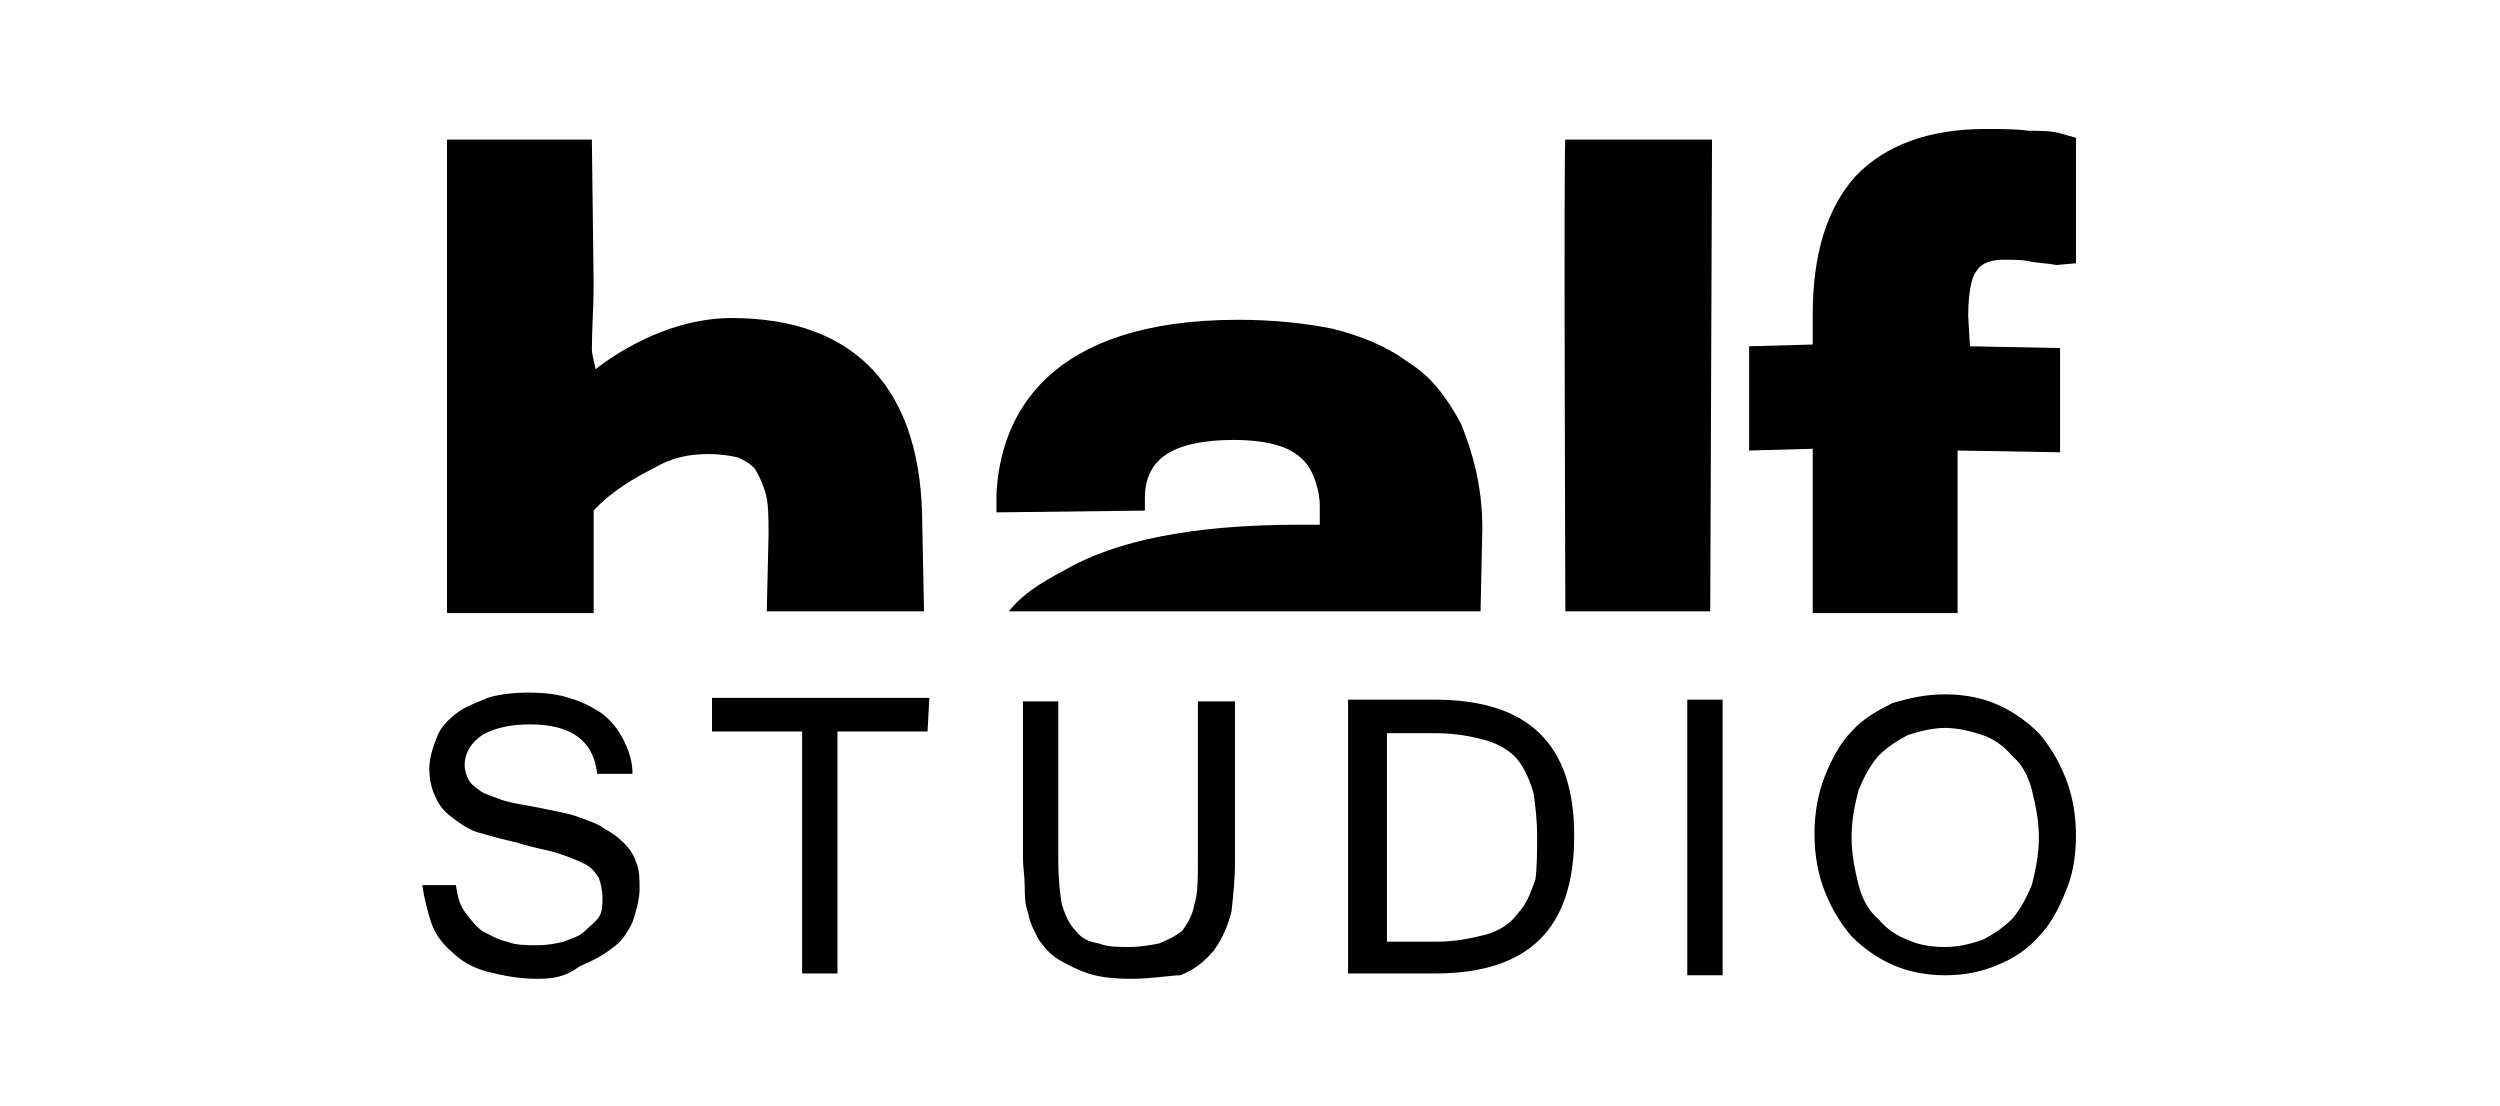 <svg viewBox="0 0 141.5 62.6">
	<path d="M88.6 34.6h8.2l.1-26.7h-8.3c-.1 0 0 26.7 0 26.7zm23.3-19.3c.1-.2.5-.6 1.5-.6.6 0 1.1 0 1.5.1.5.1 1 .1 1.5.2l1.1-.1V7.8l-.7-.2c-.6-.2-1.3-.2-2-.2-.7-.1-1.5-.1-2.4-.1-3.2 0-5.7.9-7.4 2.7-1.6 1.8-2.4 4.4-2.4 7.8v1.7l-3.6.1v5.9l3.6-.1v9.3h8.2v-9.2l5.8.1v-5.9l-5.1-.1-.1-1.7c0-1.7.3-2.4.5-2.6zm-32.2 5.2c-1.2-.9-2.7-1.5-4.3-1.9-1.5-.3-3.3-.5-5.3-.5-10.8 0-13.5 5.4-13.7 9.9v1l8.4-.1v-.7c0-1.1.4-1.9 1.1-2.4.8-.6 2.2-.9 3.9-.9 2.2 0 3.2.5 3.7.9s.8.9 1 1.6c.1.3.2.7.2 1.3v1h-1.2c-6 0-10.4.9-13.3 2.6-1.3.7-2.3 1.3-3.1 2.3h26.7l.1-4.7c0-2.5-.6-4.4-1.2-5.9-.8-1.5-1.7-2.7-3-3.5zM41.4 18c-2.7 0-5.5 1.2-7.7 2.9 0-.2-.2-.8-.2-1.1 0-1.2.1-2.4.1-3.7l-.1-8.2h-8.2v26.8h8.3v-5.8c1-1.1 2.4-1.9 3.4-2.4 1-.6 2-.8 3.1-.8.7 0 1.3.1 1.7.2.4.2.6.3.9.6.2.3.4.7.6 1.3.2.6.2 1.5.2 2.4l-.1 4.4h8.9l-.1-4.9c0-7.6-3.7-11.7-10.8-11.7zm-11 37.4c-1.1 0-2-.2-2.8-.4-.8-.2-1.5-.6-2-1.1-.6-.5-1-1.1-1.2-1.7-.2-.6-.4-1.4-.5-2.1h1.9c.1.6.2 1.1.5 1.5s.6.8 1 1.1c.4.2.9.5 1.4.6.5.2 1.1.2 1.7.2.6 0 1.1-.1 1.5-.2.5-.2.9-.3 1.2-.6s.6-.5.8-.8c.2-.3.2-.7.2-1.1s-.1-.8-.2-1.1c-.2-.3-.4-.6-.8-.8-.4-.2-.9-.4-1.5-.6-.6-.2-1.4-.3-2.3-.6-.9-.2-1.6-.4-2.3-.6-.6-.2-1.1-.6-1.5-.9-.4-.3-.7-.7-.9-1.2-.2-.4-.3-1-.3-1.5 0-.6.2-1.2.4-1.7.2-.6.6-1 1.1-1.4.5-.4 1.1-.6 1.8-.9.6-.2 1.5-.3 2.3-.3.9 0 1.7.1 2.3.3.7.2 1.3.5 1.9.9.5.4.9.9 1.2 1.5s.5 1.2.5 1.9h-2c-.2-1.9-1.5-2.8-3.8-2.8-1.1 0-2 .2-2.7.6-.6.4-1 1-1 1.7 0 .3.1.6.2.8.1.2.3.4.6.6.2.2.6.3 1.1.5.5.2 1.1.3 1.7.4l1.5.3c.5.1 1 .2 1.5.4s.9.3 1.3.6c.4.2.8.5 1.1.8.3.3.6.7.7 1.1.2.4.2 1 .2 1.5 0 .6-.2 1.3-.4 1.9-.3.6-.6 1.1-1.2 1.5-.5.4-1.1.7-1.8 1-.8.6-1.5.7-2.4.7zm22.1-14h-5.1v13.7h-2V41.4h-5.1v-1.9h12.3l-.1 1.9zm11.5 14c-1 0-1.8-.1-2.4-.3-.6-.2-1.2-.5-1.7-.8-.5-.3-.8-.7-1.1-1.1-.2-.4-.5-.9-.6-1.5-.2-.5-.2-1.1-.2-1.5 0-.6-.1-1.1-.1-1.6v-8.9h2v9c0 1.1.1 1.9.2 2.5.2.6.4 1.1.8 1.5.3.4.7.6 1.3.7.5.2 1.1.2 1.7.2.6 0 1.2-.1 1.7-.2.5-.2.9-.4 1.3-.7.3-.4.6-.9.7-1.5.2-.6.2-1.5.2-2.5v-9h2.1v9c0 1.1-.1 2-.2 2.9-.2.8-.5 1.5-1 2.2-.5.6-1.1 1.1-1.9 1.4-.5 0-1.6.2-2.8.2zm25.1-8.1c0 5.3-2.6 7.8-7.9 7.8h-4.9V39.6h4.9c5.3 0 7.9 2.5 7.9 7.7zm-2.1 0c0-.9-.1-1.7-.2-2.4-.2-.7-.5-1.4-.9-1.9s-1.1-.9-1.8-1.1c-.7-.2-1.7-.4-2.8-.4h-2.8v11.8h2.8c1.1 0 2-.2 2.8-.4.7-.2 1.4-.6 1.8-1.2.5-.5.7-1.1 1-1.9.1-.7.1-1.6.1-2.5zm10.5 7.9h-2V39.6h2v15.6zm12.6-15.9c1.1 0 2.1.2 3 .6s1.7 1 2.3 1.6c.6.7 1.1 1.5 1.5 2.5.4 1 .6 2.1.6 3.3 0 1.2-.2 2.3-.6 3.2-.4 1-.9 1.9-1.5 2.5-.6.7-1.5 1.3-2.3 1.6-.9.4-1.9.6-3 .6s-2.1-.2-3-.6c-.9-.4-1.7-1-2.3-1.6-.6-.7-1.1-1.5-1.5-2.5-.4-1-.6-2.1-.6-3.3 0-1.2.2-2.3.6-3.3.4-1 .9-1.9 1.5-2.5.6-.7 1.5-1.2 2.3-1.6 1-.3 1.9-.5 3-.5zm0 14.3c.8 0 1.5-.2 2.1-.4.6-.3 1.2-.7 1.7-1.2.5-.6.8-1.2 1.1-1.9.2-.8.4-1.7.4-2.7s-.2-1.9-.4-2.7c-.2-.8-.6-1.5-1.1-1.9-.5-.6-1.1-1-1.7-1.2-.6-.2-1.4-.4-2.1-.4s-1.5.2-2.1.4c-.6.3-1.2.7-1.7 1.2-.5.6-.8 1.2-1.1 1.9-.2.8-.4 1.6-.4 2.7 0 1 .2 1.9.4 2.7.2.8.6 1.5 1.1 1.9.5.6 1.1 1 1.7 1.2.6.3 1.4.4 2.1.4z"/>
</svg>